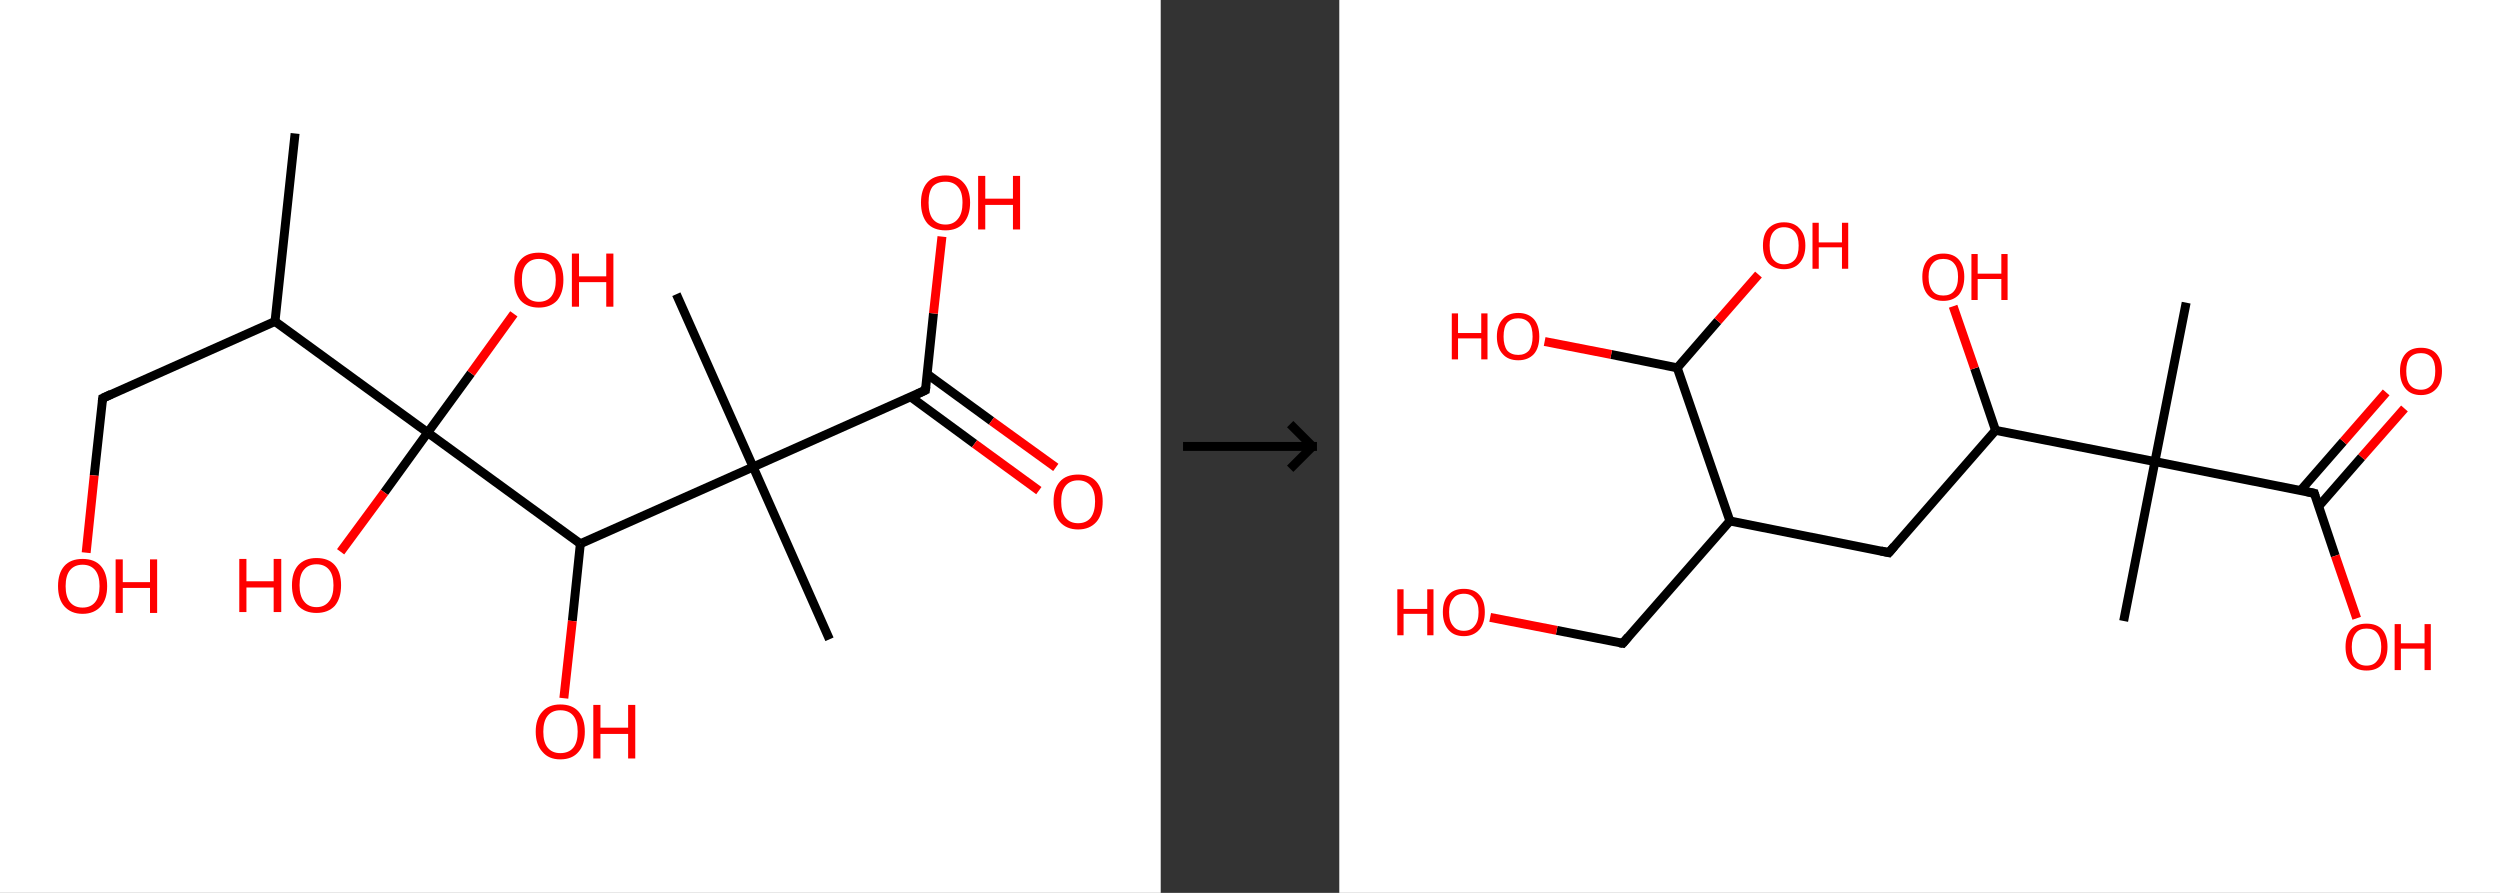 <?xml version='1.0' encoding='ASCII' standalone='yes'?>
<svg xmlns="http://www.w3.org/2000/svg" xmlns:xlink="http://www.w3.org/1999/xlink" version="1.1" width="560.0px" viewBox="0 0 560.0 200.0" height="200.0px">
  <rect x="0" y="0" width="560.0" height="200.0" fill="#333333" stroke="none"/>
  <g>
    <g transform="translate(0, 0) scale(1 1) "><!-- END OF HEADER -->
<rect style="opacity:1.0;fill:#FFFFFF;stroke:none" width="260.0" height="200.0" x="0.0" y="0.0"> </rect>
<path class="bond-0 atom-0 atom-1" d="M 66.1,29.9 L 61.6,72.0" style="fill:none;fill-rule:evenodd;stroke:#000000;stroke-width:2.0px;stroke-linecap:butt;stroke-linejoin:miter;stroke-opacity:1"/>
<path class="bond-1 atom-1 atom-2" d="M 61.6,72.0 L 23.0,89.2" style="fill:none;fill-rule:evenodd;stroke:#000000;stroke-width:2.0px;stroke-linecap:butt;stroke-linejoin:miter;stroke-opacity:1"/>
<path class="bond-2 atom-2 atom-3" d="M 23.0,89.2 L 21.1,106.5" style="fill:none;fill-rule:evenodd;stroke:#000000;stroke-width:2.0px;stroke-linecap:butt;stroke-linejoin:miter;stroke-opacity:1"/>
<path class="bond-2 atom-2 atom-3" d="M 21.1,106.5 L 19.3,123.8" style="fill:none;fill-rule:evenodd;stroke:#FF0000;stroke-width:2.0px;stroke-linecap:butt;stroke-linejoin:miter;stroke-opacity:1"/>
<path class="bond-3 atom-1 atom-4" d="M 61.6,72.0 L 95.8,96.9" style="fill:none;fill-rule:evenodd;stroke:#000000;stroke-width:2.0px;stroke-linecap:butt;stroke-linejoin:miter;stroke-opacity:1"/>
<path class="bond-4 atom-4 atom-5" d="M 95.8,96.9 L 86.1,110.3" style="fill:none;fill-rule:evenodd;stroke:#000000;stroke-width:2.0px;stroke-linecap:butt;stroke-linejoin:miter;stroke-opacity:1"/>
<path class="bond-4 atom-4 atom-5" d="M 86.1,110.3 L 76.3,123.6" style="fill:none;fill-rule:evenodd;stroke:#FF0000;stroke-width:2.0px;stroke-linecap:butt;stroke-linejoin:miter;stroke-opacity:1"/>
<path class="bond-5 atom-4 atom-6" d="M 95.8,96.9 L 105.5,83.6" style="fill:none;fill-rule:evenodd;stroke:#000000;stroke-width:2.0px;stroke-linecap:butt;stroke-linejoin:miter;stroke-opacity:1"/>
<path class="bond-5 atom-4 atom-6" d="M 105.5,83.6 L 115.1,70.3" style="fill:none;fill-rule:evenodd;stroke:#FF0000;stroke-width:2.0px;stroke-linecap:butt;stroke-linejoin:miter;stroke-opacity:1"/>
<path class="bond-6 atom-4 atom-7" d="M 95.8,96.9 L 130.0,121.8" style="fill:none;fill-rule:evenodd;stroke:#000000;stroke-width:2.0px;stroke-linecap:butt;stroke-linejoin:miter;stroke-opacity:1"/>
<path class="bond-7 atom-7 atom-8" d="M 130.0,121.8 L 128.2,139.1" style="fill:none;fill-rule:evenodd;stroke:#000000;stroke-width:2.0px;stroke-linecap:butt;stroke-linejoin:miter;stroke-opacity:1"/>
<path class="bond-7 atom-7 atom-8" d="M 128.2,139.1 L 126.3,156.4" style="fill:none;fill-rule:evenodd;stroke:#FF0000;stroke-width:2.0px;stroke-linecap:butt;stroke-linejoin:miter;stroke-opacity:1"/>
<path class="bond-8 atom-7 atom-9" d="M 130.0,121.8 L 168.7,104.6" style="fill:none;fill-rule:evenodd;stroke:#000000;stroke-width:2.0px;stroke-linecap:butt;stroke-linejoin:miter;stroke-opacity:1"/>
<path class="bond-9 atom-9 atom-10" d="M 168.7,104.6 L 151.5,65.9" style="fill:none;fill-rule:evenodd;stroke:#000000;stroke-width:2.0px;stroke-linecap:butt;stroke-linejoin:miter;stroke-opacity:1"/>
<path class="bond-10 atom-9 atom-11" d="M 168.7,104.6 L 185.8,143.2" style="fill:none;fill-rule:evenodd;stroke:#000000;stroke-width:2.0px;stroke-linecap:butt;stroke-linejoin:miter;stroke-opacity:1"/>
<path class="bond-11 atom-9 atom-12" d="M 168.7,104.6 L 207.3,87.4" style="fill:none;fill-rule:evenodd;stroke:#000000;stroke-width:2.0px;stroke-linecap:butt;stroke-linejoin:miter;stroke-opacity:1"/>
<path class="bond-12 atom-12 atom-13" d="M 204.0,88.9 L 218.3,99.4" style="fill:none;fill-rule:evenodd;stroke:#000000;stroke-width:2.0px;stroke-linecap:butt;stroke-linejoin:miter;stroke-opacity:1"/>
<path class="bond-12 atom-12 atom-13" d="M 218.3,99.4 L 232.7,109.9" style="fill:none;fill-rule:evenodd;stroke:#FF0000;stroke-width:2.0px;stroke-linecap:butt;stroke-linejoin:miter;stroke-opacity:1"/>
<path class="bond-12 atom-12 atom-13" d="M 207.7,83.8 L 222.1,94.3" style="fill:none;fill-rule:evenodd;stroke:#000000;stroke-width:2.0px;stroke-linecap:butt;stroke-linejoin:miter;stroke-opacity:1"/>
<path class="bond-12 atom-12 atom-13" d="M 222.1,94.3 L 236.5,104.7" style="fill:none;fill-rule:evenodd;stroke:#FF0000;stroke-width:2.0px;stroke-linecap:butt;stroke-linejoin:miter;stroke-opacity:1"/>
<path class="bond-13 atom-12 atom-14" d="M 207.3,87.4 L 209.1,70.2" style="fill:none;fill-rule:evenodd;stroke:#000000;stroke-width:2.0px;stroke-linecap:butt;stroke-linejoin:miter;stroke-opacity:1"/>
<path class="bond-13 atom-12 atom-14" d="M 209.1,70.2 L 211.0,53.0" style="fill:none;fill-rule:evenodd;stroke:#FF0000;stroke-width:2.0px;stroke-linecap:butt;stroke-linejoin:miter;stroke-opacity:1"/>
<path d="M 24.9,88.3 L 23.0,89.2 L 22.9,90.0" style="fill:none;stroke:#000000;stroke-width:2.0px;stroke-linecap:butt;stroke-linejoin:miter;stroke-opacity:1;"/>
<path d="M 205.4,88.3 L 207.3,87.4 L 207.4,86.6" style="fill:none;stroke:#000000;stroke-width:2.0px;stroke-linecap:butt;stroke-linejoin:miter;stroke-opacity:1;"/>
<path class="atom-3" d="M 13.0 131.3 Q 13.0 128.4, 14.4 126.8 Q 15.8 125.2, 18.5 125.2 Q 21.2 125.2, 22.6 126.8 Q 24.0 128.4, 24.0 131.3 Q 24.0 134.2, 22.6 135.8 Q 21.1 137.5, 18.5 137.5 Q 15.9 137.5, 14.4 135.8 Q 13.0 134.2, 13.0 131.3 M 18.5 136.1 Q 20.3 136.1, 21.3 134.9 Q 22.3 133.7, 22.3 131.3 Q 22.3 128.9, 21.3 127.7 Q 20.3 126.5, 18.5 126.5 Q 16.7 126.5, 15.7 127.7 Q 14.7 128.9, 14.7 131.3 Q 14.7 133.7, 15.7 134.9 Q 16.7 136.1, 18.5 136.1 " fill="#FF0000"/>
<path class="atom-3" d="M 25.9 125.3 L 27.5 125.3 L 27.5 130.4 L 33.6 130.4 L 33.6 125.3 L 35.2 125.3 L 35.2 137.3 L 33.6 137.3 L 33.6 131.7 L 27.5 131.7 L 27.5 137.3 L 25.9 137.3 L 25.9 125.3 " fill="#FF0000"/>
<path class="atom-5" d="M 53.6 125.2 L 55.2 125.2 L 55.2 130.2 L 61.3 130.2 L 61.3 125.2 L 63.0 125.2 L 63.0 137.1 L 61.3 137.1 L 61.3 131.6 L 55.2 131.6 L 55.2 137.1 L 53.6 137.1 L 53.6 125.2 " fill="#FF0000"/>
<path class="atom-5" d="M 65.4 131.1 Q 65.4 128.2, 66.8 126.6 Q 68.3 125.0, 70.9 125.0 Q 73.6 125.0, 75.0 126.6 Q 76.4 128.2, 76.4 131.1 Q 76.4 134.0, 75.0 135.7 Q 73.5 137.3, 70.9 137.3 Q 68.3 137.3, 66.8 135.7 Q 65.4 134.0, 65.4 131.1 M 70.9 136.0 Q 72.7 136.0, 73.7 134.7 Q 74.7 133.5, 74.7 131.1 Q 74.7 128.8, 73.7 127.6 Q 72.7 126.4, 70.9 126.4 Q 69.1 126.4, 68.1 127.6 Q 67.1 128.7, 67.1 131.1 Q 67.1 133.5, 68.1 134.7 Q 69.1 136.0, 70.9 136.0 " fill="#FF0000"/>
<path class="atom-6" d="M 115.2 62.7 Q 115.2 59.8, 116.6 58.2 Q 118.0 56.6, 120.7 56.6 Q 123.3 56.6, 124.8 58.2 Q 126.2 59.8, 126.2 62.7 Q 126.2 65.6, 124.8 67.3 Q 123.3 68.9, 120.7 68.9 Q 118.1 68.9, 116.6 67.3 Q 115.2 65.6, 115.2 62.7 M 120.7 67.6 Q 122.5 67.6, 123.5 66.4 Q 124.5 65.1, 124.5 62.7 Q 124.5 60.4, 123.5 59.2 Q 122.5 58.0, 120.7 58.0 Q 118.9 58.0, 117.9 59.2 Q 116.9 60.3, 116.9 62.7 Q 116.9 65.1, 117.9 66.4 Q 118.9 67.6, 120.7 67.6 " fill="#FF0000"/>
<path class="atom-6" d="M 128.1 56.8 L 129.7 56.8 L 129.7 61.9 L 135.8 61.9 L 135.8 56.8 L 137.4 56.8 L 137.4 68.7 L 135.8 68.7 L 135.8 63.2 L 129.7 63.2 L 129.7 68.7 L 128.1 68.7 L 128.1 56.8 " fill="#FF0000"/>
<path class="atom-8" d="M 120.0 163.9 Q 120.0 161.0, 121.5 159.4 Q 122.9 157.8, 125.5 157.8 Q 128.2 157.8, 129.6 159.4 Q 131.0 161.0, 131.0 163.9 Q 131.0 166.8, 129.6 168.4 Q 128.2 170.1, 125.5 170.1 Q 122.9 170.1, 121.5 168.4 Q 120.0 166.8, 120.0 163.9 M 125.5 168.7 Q 127.4 168.7, 128.4 167.5 Q 129.4 166.3, 129.4 163.9 Q 129.4 161.5, 128.4 160.3 Q 127.4 159.1, 125.5 159.1 Q 123.7 159.1, 122.7 160.3 Q 121.7 161.5, 121.7 163.9 Q 121.7 166.3, 122.7 167.5 Q 123.7 168.7, 125.5 168.7 " fill="#FF0000"/>
<path class="atom-8" d="M 132.9 157.9 L 134.5 157.9 L 134.5 163.0 L 140.7 163.0 L 140.7 157.9 L 142.3 157.9 L 142.3 169.9 L 140.7 169.9 L 140.7 164.4 L 134.5 164.4 L 134.5 169.9 L 132.9 169.9 L 132.9 157.9 " fill="#FF0000"/>
<path class="atom-13" d="M 236.0 112.3 Q 236.0 109.5, 237.4 107.9 Q 238.8 106.3, 241.5 106.3 Q 244.2 106.3, 245.6 107.9 Q 247.0 109.5, 247.0 112.3 Q 247.0 115.3, 245.6 116.9 Q 244.1 118.6, 241.5 118.6 Q 238.9 118.6, 237.4 116.9 Q 236.0 115.3, 236.0 112.3 M 241.5 117.2 Q 243.3 117.2, 244.3 116.0 Q 245.3 114.7, 245.3 112.3 Q 245.3 110.0, 244.3 108.8 Q 243.3 107.6, 241.5 107.6 Q 239.7 107.6, 238.7 108.8 Q 237.7 110.0, 237.7 112.3 Q 237.7 114.8, 238.7 116.0 Q 239.7 117.2, 241.5 117.2 " fill="#FF0000"/>
<path class="atom-14" d="M 206.3 45.4 Q 206.3 42.5, 207.7 40.9 Q 209.1 39.3, 211.8 39.3 Q 214.4 39.3, 215.8 40.9 Q 217.3 42.5, 217.3 45.4 Q 217.3 48.3, 215.8 50.0 Q 214.4 51.6, 211.8 51.6 Q 209.1 51.6, 207.7 50.0 Q 206.3 48.3, 206.3 45.4 M 211.8 50.3 Q 213.6 50.3, 214.6 49.0 Q 215.6 47.8, 215.6 45.4 Q 215.6 43.0, 214.6 41.9 Q 213.6 40.7, 211.8 40.7 Q 209.9 40.7, 208.9 41.8 Q 208.0 43.0, 208.0 45.4 Q 208.0 47.8, 208.9 49.0 Q 209.9 50.3, 211.8 50.3 " fill="#FF0000"/>
<path class="atom-14" d="M 219.1 39.4 L 220.7 39.4 L 220.7 44.5 L 226.9 44.5 L 226.9 39.4 L 228.5 39.4 L 228.5 51.4 L 226.9 51.4 L 226.9 45.9 L 220.7 45.9 L 220.7 51.4 L 219.1 51.4 L 219.1 39.4 " fill="#FF0000"/>
</g>
    <g transform="translate(260.0, 0) scale(1 1) "><line x1="5" y1="100" x2="35" y2="100" style="stroke:rgb(0,0,0);stroke-width:2"/>
  <line x1="34" y1="100" x2="29" y2="95" style="stroke:rgb(0,0,0);stroke-width:2"/>
  <line x1="34" y1="100" x2="29" y2="105" style="stroke:rgb(0,0,0);stroke-width:2"/>
</g>
    <g transform="translate(300.0, 0) scale(1 1) "><!-- END OF HEADER -->
<rect style="opacity:1.0;fill:#FFFFFF;stroke:none" width="260.0" height="200.0" x="0.0" y="0.0"> </rect>
<path class="bond-0 atom-0 atom-1" d="M 189.7,67.8 L 182.7,103.4" style="fill:none;fill-rule:evenodd;stroke:#000000;stroke-width:2.0px;stroke-linecap:butt;stroke-linejoin:miter;stroke-opacity:1"/>
<path class="bond-1 atom-1 atom-2" d="M 182.7,103.4 L 175.7,139.1" style="fill:none;fill-rule:evenodd;stroke:#000000;stroke-width:2.0px;stroke-linecap:butt;stroke-linejoin:miter;stroke-opacity:1"/>
<path class="bond-2 atom-1 atom-3" d="M 182.7,103.4 L 218.4,110.5" style="fill:none;fill-rule:evenodd;stroke:#000000;stroke-width:2.0px;stroke-linecap:butt;stroke-linejoin:miter;stroke-opacity:1"/>
<path class="bond-3 atom-3 atom-4" d="M 219.4,113.4 L 229.0,102.4" style="fill:none;fill-rule:evenodd;stroke:#000000;stroke-width:2.0px;stroke-linecap:butt;stroke-linejoin:miter;stroke-opacity:1"/>
<path class="bond-3 atom-3 atom-4" d="M 229.0,102.4 L 238.6,91.5" style="fill:none;fill-rule:evenodd;stroke:#FF0000;stroke-width:2.0px;stroke-linecap:butt;stroke-linejoin:miter;stroke-opacity:1"/>
<path class="bond-3 atom-3 atom-4" d="M 215.3,109.9 L 224.9,98.9" style="fill:none;fill-rule:evenodd;stroke:#000000;stroke-width:2.0px;stroke-linecap:butt;stroke-linejoin:miter;stroke-opacity:1"/>
<path class="bond-3 atom-3 atom-4" d="M 224.9,98.9 L 234.5,87.9" style="fill:none;fill-rule:evenodd;stroke:#FF0000;stroke-width:2.0px;stroke-linecap:butt;stroke-linejoin:miter;stroke-opacity:1"/>
<path class="bond-4 atom-3 atom-5" d="M 218.4,110.5 L 223.1,124.5" style="fill:none;fill-rule:evenodd;stroke:#000000;stroke-width:2.0px;stroke-linecap:butt;stroke-linejoin:miter;stroke-opacity:1"/>
<path class="bond-4 atom-3 atom-5" d="M 223.1,124.5 L 227.9,138.5" style="fill:none;fill-rule:evenodd;stroke:#FF0000;stroke-width:2.0px;stroke-linecap:butt;stroke-linejoin:miter;stroke-opacity:1"/>
<path class="bond-5 atom-1 atom-6" d="M 182.7,103.4 L 147.0,96.4" style="fill:none;fill-rule:evenodd;stroke:#000000;stroke-width:2.0px;stroke-linecap:butt;stroke-linejoin:miter;stroke-opacity:1"/>
<path class="bond-6 atom-6 atom-7" d="M 147.0,96.4 L 142.3,82.5" style="fill:none;fill-rule:evenodd;stroke:#000000;stroke-width:2.0px;stroke-linecap:butt;stroke-linejoin:miter;stroke-opacity:1"/>
<path class="bond-6 atom-6 atom-7" d="M 142.3,82.5 L 137.5,68.6" style="fill:none;fill-rule:evenodd;stroke:#FF0000;stroke-width:2.0px;stroke-linecap:butt;stroke-linejoin:miter;stroke-opacity:1"/>
<path class="bond-7 atom-6 atom-8" d="M 147.0,96.4 L 123.1,123.8" style="fill:none;fill-rule:evenodd;stroke:#000000;stroke-width:2.0px;stroke-linecap:butt;stroke-linejoin:miter;stroke-opacity:1"/>
<path class="bond-8 atom-8 atom-9" d="M 123.1,123.8 L 87.5,116.7" style="fill:none;fill-rule:evenodd;stroke:#000000;stroke-width:2.0px;stroke-linecap:butt;stroke-linejoin:miter;stroke-opacity:1"/>
<path class="bond-9 atom-9 atom-10" d="M 87.5,116.7 L 63.5,144.1" style="fill:none;fill-rule:evenodd;stroke:#000000;stroke-width:2.0px;stroke-linecap:butt;stroke-linejoin:miter;stroke-opacity:1"/>
<path class="bond-10 atom-10 atom-11" d="M 63.5,144.1 L 48.7,141.2" style="fill:none;fill-rule:evenodd;stroke:#000000;stroke-width:2.0px;stroke-linecap:butt;stroke-linejoin:miter;stroke-opacity:1"/>
<path class="bond-10 atom-10 atom-11" d="M 48.7,141.2 L 33.8,138.3" style="fill:none;fill-rule:evenodd;stroke:#FF0000;stroke-width:2.0px;stroke-linecap:butt;stroke-linejoin:miter;stroke-opacity:1"/>
<path class="bond-11 atom-9 atom-12" d="M 87.5,116.7 L 75.7,82.4" style="fill:none;fill-rule:evenodd;stroke:#000000;stroke-width:2.0px;stroke-linecap:butt;stroke-linejoin:miter;stroke-opacity:1"/>
<path class="bond-12 atom-12 atom-13" d="M 75.7,82.4 L 60.9,79.4" style="fill:none;fill-rule:evenodd;stroke:#000000;stroke-width:2.0px;stroke-linecap:butt;stroke-linejoin:miter;stroke-opacity:1"/>
<path class="bond-12 atom-12 atom-13" d="M 60.9,79.4 L 46.0,76.5" style="fill:none;fill-rule:evenodd;stroke:#FF0000;stroke-width:2.0px;stroke-linecap:butt;stroke-linejoin:miter;stroke-opacity:1"/>
<path class="bond-13 atom-12 atom-14" d="M 75.7,82.4 L 84.8,71.9" style="fill:none;fill-rule:evenodd;stroke:#000000;stroke-width:2.0px;stroke-linecap:butt;stroke-linejoin:miter;stroke-opacity:1"/>
<path class="bond-13 atom-12 atom-14" d="M 84.8,71.9 L 93.9,61.5" style="fill:none;fill-rule:evenodd;stroke:#FF0000;stroke-width:2.0px;stroke-linecap:butt;stroke-linejoin:miter;stroke-opacity:1"/>
<path d="M 216.6,110.1 L 218.4,110.5 L 218.6,111.2" style="fill:none;stroke:#000000;stroke-width:2.0px;stroke-linecap:butt;stroke-linejoin:miter;stroke-opacity:1;"/>
<path d="M 124.3,122.4 L 123.1,123.8 L 121.3,123.4" style="fill:none;stroke:#000000;stroke-width:2.0px;stroke-linecap:butt;stroke-linejoin:miter;stroke-opacity:1;"/>
<path d="M 64.7,142.7 L 63.5,144.1 L 62.8,144.0" style="fill:none;stroke:#000000;stroke-width:2.0px;stroke-linecap:butt;stroke-linejoin:miter;stroke-opacity:1;"/>
<path class="atom-4" d="M 237.6 83.1 Q 237.6 80.7, 238.8 79.3 Q 240.0 77.9, 242.3 77.9 Q 244.6 77.9, 245.8 79.3 Q 247.0 80.7, 247.0 83.1 Q 247.0 85.6, 245.8 87.0 Q 244.5 88.5, 242.3 88.5 Q 240.0 88.5, 238.8 87.0 Q 237.6 85.6, 237.6 83.1 M 242.3 87.3 Q 243.8 87.3, 244.7 86.2 Q 245.5 85.2, 245.5 83.1 Q 245.5 81.1, 244.7 80.1 Q 243.8 79.1, 242.3 79.1 Q 240.7 79.1, 239.8 80.1 Q 239.0 81.1, 239.0 83.1 Q 239.0 85.2, 239.8 86.2 Q 240.7 87.3, 242.3 87.3 " fill="#FF0000"/>
<path class="atom-5" d="M 225.4 144.9 Q 225.4 142.4, 226.6 141.0 Q 227.8 139.7, 230.1 139.7 Q 232.4 139.7, 233.6 141.0 Q 234.8 142.4, 234.8 144.9 Q 234.8 147.4, 233.6 148.8 Q 232.4 150.2, 230.1 150.2 Q 227.8 150.2, 226.6 148.8 Q 225.4 147.4, 225.4 144.9 M 230.1 149.1 Q 231.7 149.1, 232.5 148.0 Q 233.4 147.0, 233.4 144.9 Q 233.4 142.9, 232.5 141.8 Q 231.7 140.8, 230.1 140.8 Q 228.5 140.8, 227.7 141.8 Q 226.8 142.9, 226.8 144.9 Q 226.8 147.0, 227.7 148.0 Q 228.5 149.1, 230.1 149.1 " fill="#FF0000"/>
<path class="atom-5" d="M 236.4 139.8 L 237.8 139.8 L 237.8 144.1 L 243.1 144.1 L 243.1 139.8 L 244.5 139.8 L 244.5 150.1 L 243.1 150.1 L 243.1 145.3 L 237.8 145.3 L 237.8 150.1 L 236.4 150.1 L 236.4 139.8 " fill="#FF0000"/>
<path class="atom-7" d="M 130.6 62.0 Q 130.6 59.6, 131.8 58.2 Q 133.0 56.8, 135.3 56.8 Q 137.6 56.8, 138.8 58.2 Q 140.0 59.6, 140.0 62.0 Q 140.0 64.5, 138.8 66.0 Q 137.5 67.4, 135.3 67.4 Q 133.0 67.4, 131.8 66.0 Q 130.6 64.6, 130.6 62.0 M 135.3 66.2 Q 136.9 66.2, 137.7 65.2 Q 138.6 64.1, 138.6 62.0 Q 138.6 60.0, 137.7 59.0 Q 136.9 58.0, 135.3 58.0 Q 133.7 58.0, 132.9 59.0 Q 132.0 60.0, 132.0 62.0 Q 132.0 64.1, 132.9 65.2 Q 133.7 66.2, 135.3 66.2 " fill="#FF0000"/>
<path class="atom-7" d="M 141.6 56.9 L 143.0 56.9 L 143.0 61.3 L 148.3 61.3 L 148.3 56.9 L 149.7 56.9 L 149.7 67.2 L 148.3 67.2 L 148.3 62.5 L 143.0 62.5 L 143.0 67.2 L 141.6 67.2 L 141.6 56.9 " fill="#FF0000"/>
<path class="atom-11" d="M 13.0 132.0 L 14.4 132.0 L 14.4 136.4 L 19.7 136.4 L 19.7 132.0 L 21.1 132.0 L 21.1 142.3 L 19.7 142.3 L 19.7 137.5 L 14.4 137.5 L 14.4 142.3 L 13.0 142.3 L 13.0 132.0 " fill="#FF0000"/>
<path class="atom-11" d="M 23.2 137.1 Q 23.2 134.6, 24.4 133.3 Q 25.6 131.9, 27.9 131.9 Q 30.2 131.9, 31.4 133.3 Q 32.6 134.6, 32.6 137.1 Q 32.6 139.6, 31.4 141.0 Q 30.1 142.5, 27.9 142.5 Q 25.6 142.5, 24.4 141.0 Q 23.2 139.6, 23.2 137.1 M 27.9 141.3 Q 29.5 141.3, 30.3 140.2 Q 31.2 139.2, 31.2 137.1 Q 31.2 135.1, 30.3 134.1 Q 29.5 133.0, 27.9 133.0 Q 26.3 133.0, 25.5 134.1 Q 24.6 135.1, 24.6 137.1 Q 24.6 139.2, 25.5 140.2 Q 26.3 141.3, 27.9 141.3 " fill="#FF0000"/>
<path class="atom-13" d="M 25.2 70.2 L 26.6 70.2 L 26.6 74.6 L 31.8 74.6 L 31.8 70.2 L 33.2 70.2 L 33.2 80.5 L 31.8 80.5 L 31.8 75.8 L 26.6 75.8 L 26.6 80.5 L 25.2 80.5 L 25.2 70.2 " fill="#FF0000"/>
<path class="atom-13" d="M 35.3 75.4 Q 35.3 72.9, 36.6 71.5 Q 37.8 70.1, 40.1 70.1 Q 42.3 70.1, 43.6 71.5 Q 44.8 72.9, 44.8 75.4 Q 44.8 77.9, 43.6 79.3 Q 42.3 80.7, 40.1 80.7 Q 37.8 80.7, 36.6 79.3 Q 35.3 77.9, 35.3 75.4 M 40.1 79.5 Q 41.6 79.5, 42.5 78.5 Q 43.3 77.4, 43.3 75.4 Q 43.3 73.3, 42.5 72.3 Q 41.6 71.3, 40.1 71.3 Q 38.5 71.3, 37.6 72.3 Q 36.8 73.3, 36.8 75.4 Q 36.8 77.4, 37.6 78.5 Q 38.5 79.5, 40.1 79.5 " fill="#FF0000"/>
<path class="atom-14" d="M 94.9 55.0 Q 94.9 52.5, 96.1 51.2 Q 97.4 49.8, 99.6 49.8 Q 101.9 49.8, 103.1 51.2 Q 104.4 52.5, 104.4 55.0 Q 104.4 57.5, 103.1 58.9 Q 101.9 60.3, 99.6 60.3 Q 97.4 60.3, 96.1 58.9 Q 94.9 57.5, 94.9 55.0 M 99.6 59.2 Q 101.2 59.2, 102.1 58.1 Q 102.9 57.1, 102.9 55.0 Q 102.9 53.0, 102.1 52.0 Q 101.2 50.9, 99.6 50.9 Q 98.1 50.9, 97.2 52.0 Q 96.4 53.0, 96.4 55.0 Q 96.4 57.1, 97.2 58.1 Q 98.1 59.2, 99.6 59.2 " fill="#FF0000"/>
<path class="atom-14" d="M 106.0 49.9 L 107.4 49.9 L 107.4 54.3 L 112.6 54.3 L 112.6 49.9 L 114.0 49.9 L 114.0 60.2 L 112.6 60.2 L 112.6 55.4 L 107.4 55.4 L 107.4 60.2 L 106.0 60.2 L 106.0 49.9 " fill="#FF0000"/>
</g>
  </g>
</svg>

